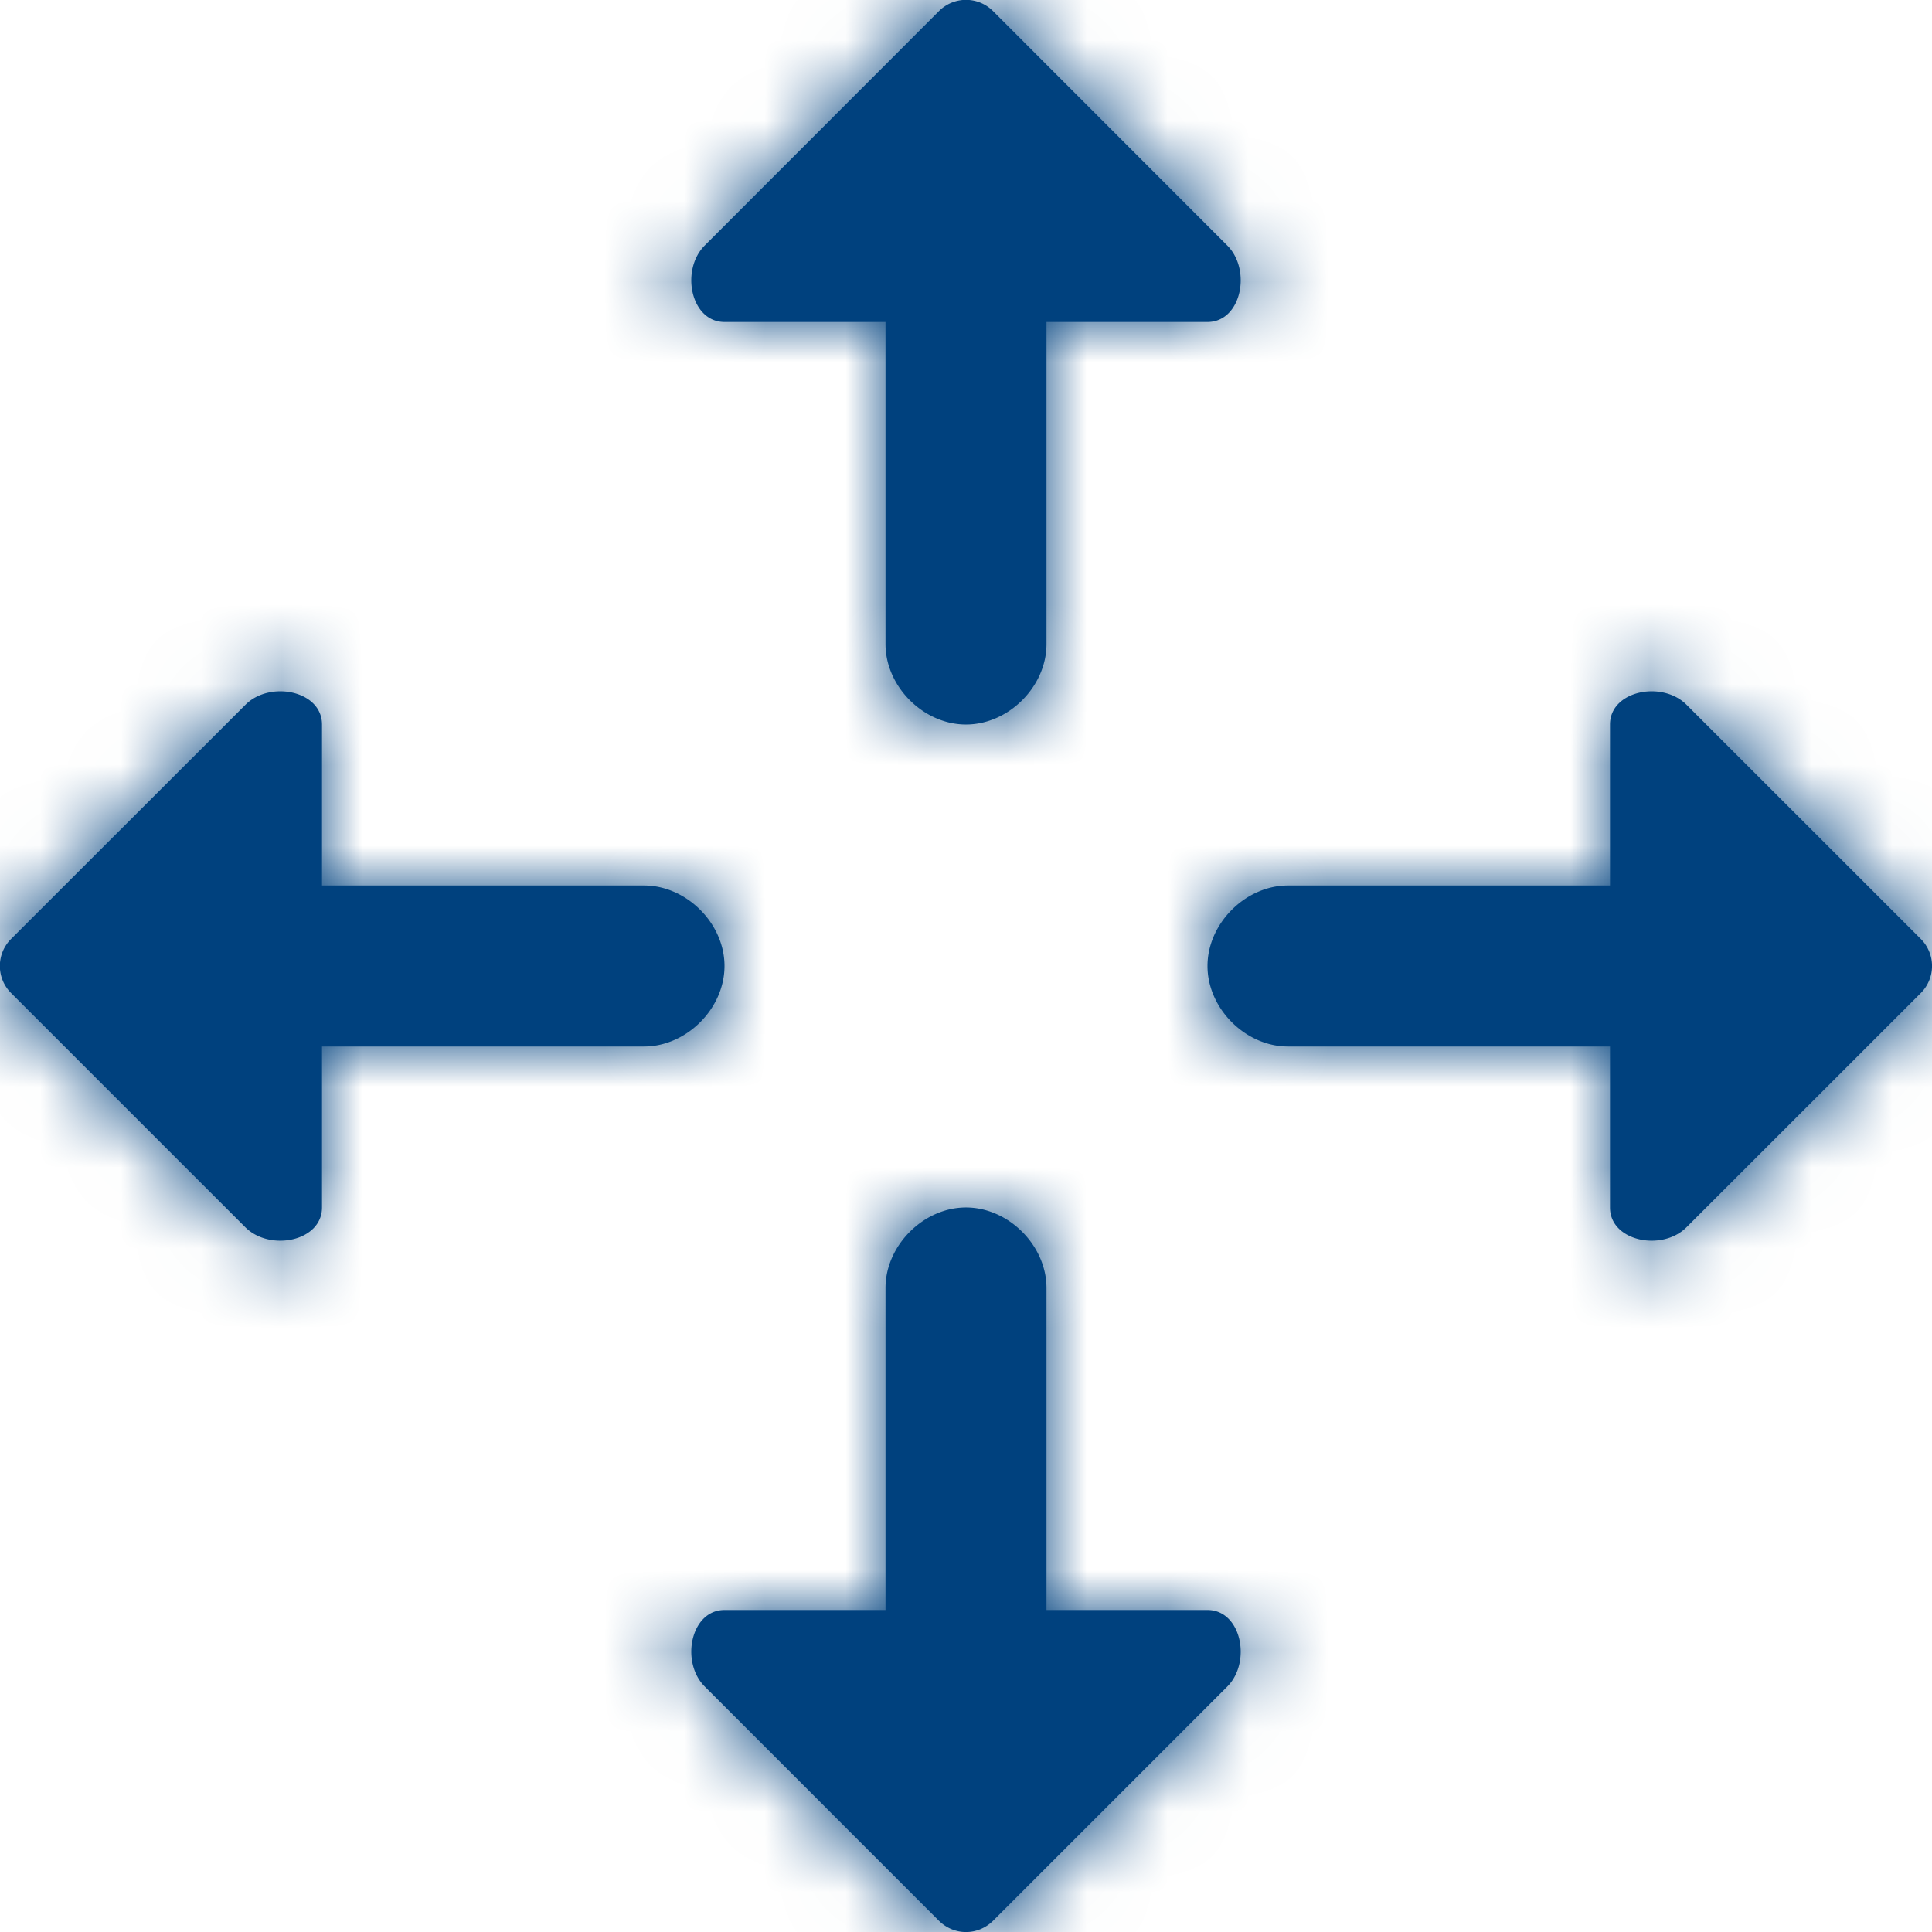 <svg width="24" height="24" fill="none" xmlns="http://www.w3.org/2000/svg"><g clip-path="url(#clip0_1140_4891)"><path d="M9 4h2v4c0 .529.472 1 1 1s1-.471 1-1V4h2c.42 0 .55-.646.246-.95L12.339.141a.474.474 0 00-.678 0L8.754 3.05C8.45 3.354 8.58 4 9 4zM4 15v-2h4c.529 0 1-.472 1-1s-.471-1-1-1H4V9c0-.42-.646-.55-.95-.246L.141 11.661a.474.474 0 000 .678l2.907 2.907C3.354 15.55 4 15.42 4 15zm11 5h-2v-4c0-.528-.472-1-1-1s-1 .472-1 1v4H9c-.42 0-.55.646-.246.95l2.907 2.908c.19.19.488.19.678 0l2.907-2.907C15.55 20.646 15.42 20 15 20zm5-11v2h-4c-.528 0-1 .472-1 1s.472 1 1 1h4v2c0 .42.646.55.95.246l2.908-2.907a.475.475 0 000-.678L20.95 8.754C20.646 8.45 20 8.58 20 9z" fill="#00417E"/><mask id="a" style="mask-type:alpha" maskUnits="userSpaceOnUse" x="0" y="0" width="24" height="24"><path d="M9 4h2v4c0 .529.472 1 1 1s1-.471 1-1V4h2c.42 0 .55-.646.246-.95L12.339.141a.474.474 0 00-.678 0L8.754 3.05C8.45 3.354 8.58 4 9 4zM4 15v-2h4c.529 0 1-.472 1-1s-.471-1-1-1H4V9c0-.42-.646-.55-.95-.246L.141 11.661a.474.474 0 000 .678l2.907 2.907C3.354 15.55 4 15.42 4 15zm11 5h-2v-4c0-.528-.472-1-1-1s-1 .472-1 1v4H9c-.42 0-.55.646-.246.95l2.907 2.908c.19.19.488.19.678 0l2.907-2.907C15.55 20.646 15.42 20 15 20zm5-11v2h-4c-.528 0-1 .472-1 1s.472 1 1 1h4v2c0 .42.646.55.95.246l2.908-2.907a.475.475 0 000-.678L20.95 8.754C20.646 8.45 20 8.58 20 9z" fill="#212121"/></mask><g mask="url(#a)"><path fill="#00417E" d="M0 0h24v24H0z"/></g></g><defs><clipPath id="clip0_1140_4891"><path fill="#fff" d="M0 0h24v24H0z"/></clipPath></defs></svg>